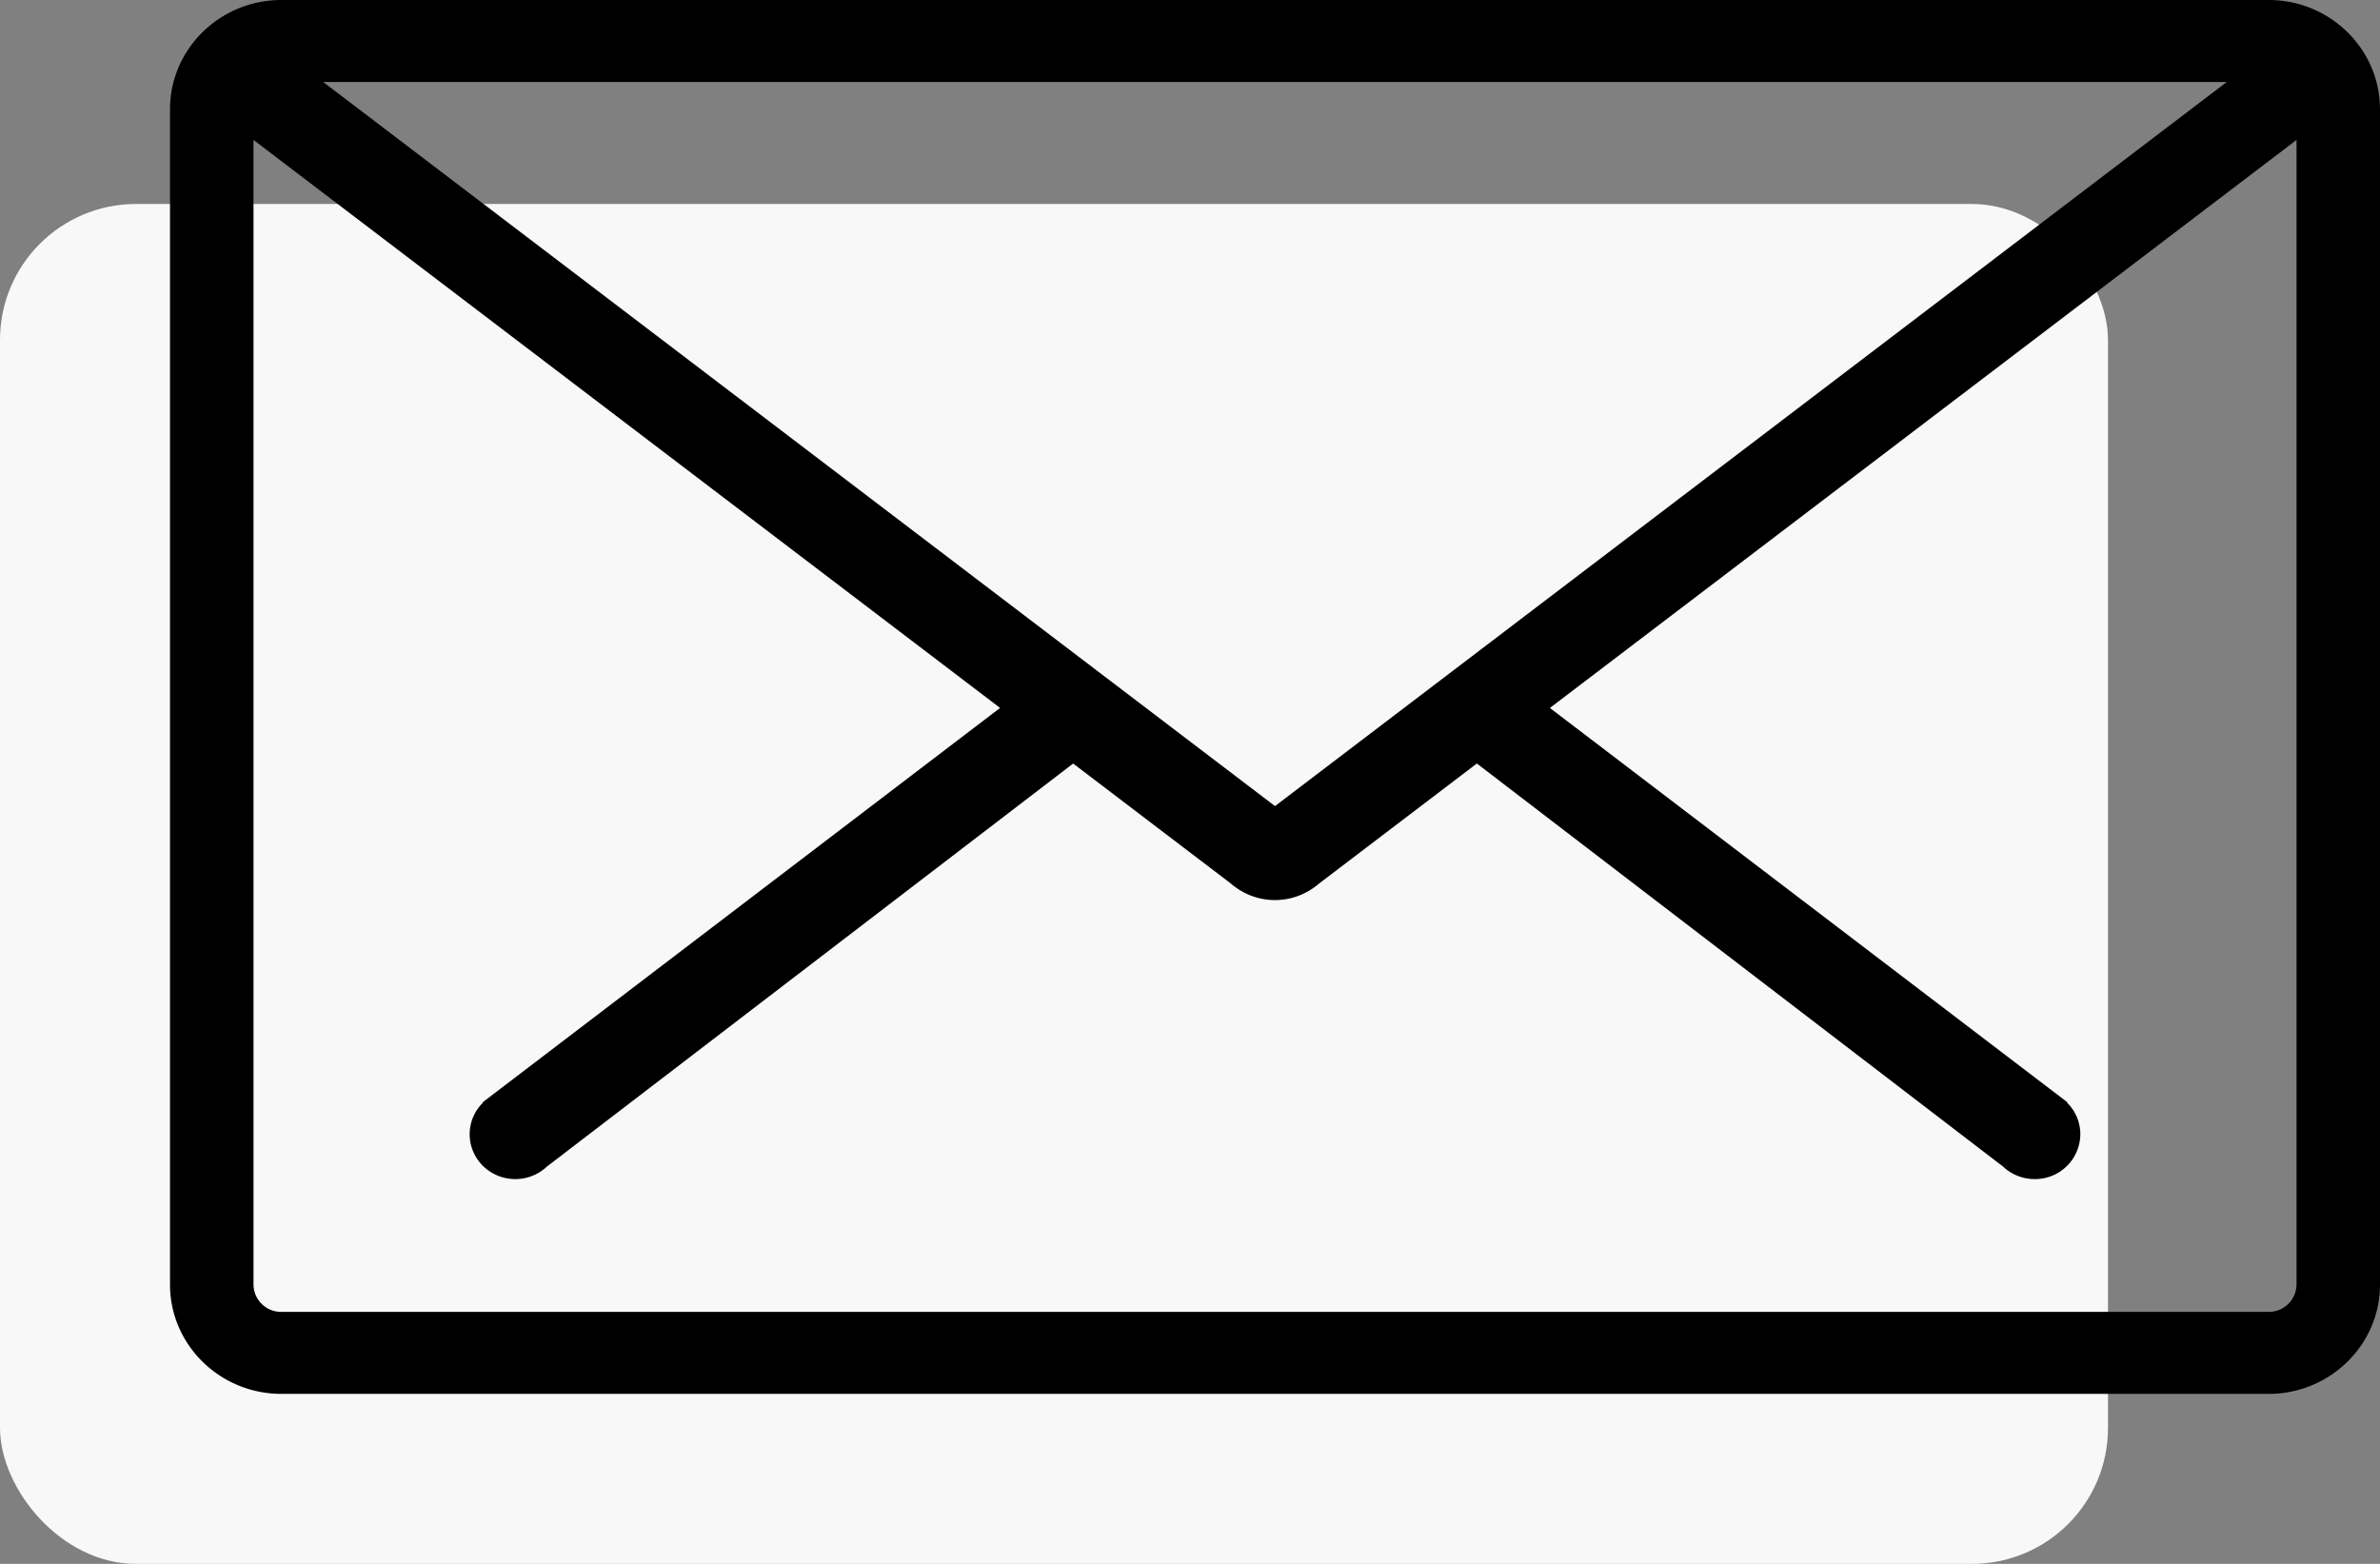 <svg xmlns="http://www.w3.org/2000/svg" width="70" height="46" viewBox="0 0 70 46">
    <rect x="0" y="0" width="70" height="46" fill="#808080" stroke="none"/>
    <g fill="none" fill-rule="nonzero">
        <rect width="62" height="40" y="6" fill="#F8F8F8" rx="4"/>
        <path fill="#000" d="M66.725 0H8.275C6.469 0 5 1.443 5 3.216v34.568C5 39.557 6.469 41 8.275 41h58.45C68.531 41 70 39.557 70 37.784V3.216C70 1.443 68.531 0 66.725 0zM37.461 2.411h28.033L37.5 23.711 9.505 2.411h27.956zm30.083 35.373a.813.813 0 0 1-.819.804H8.274a.812.812 0 0 1-.818-.804V4.116l21.958 16.707-15.22 11.601.01.01c-.241.238-.39.566-.39.928 0 .73.6 1.32 1.342 1.32.369 0 .703-.147.945-.383l.002.002 15.46-11.842 4.634 3.526c.347.302.8.49 1.302.49.503 0 .955-.19 1.302-.49l4.636-3.527 15.46 11.843.001-.002c.243.236.577.383.945.383a1.33 1.33 0 0 0 1.343-1.32 1.3 1.3 0 0 0-.39-.928l.012-.01-15.223-11.6 21.96-16.708v33.668z"/>
    </g>
</svg>
